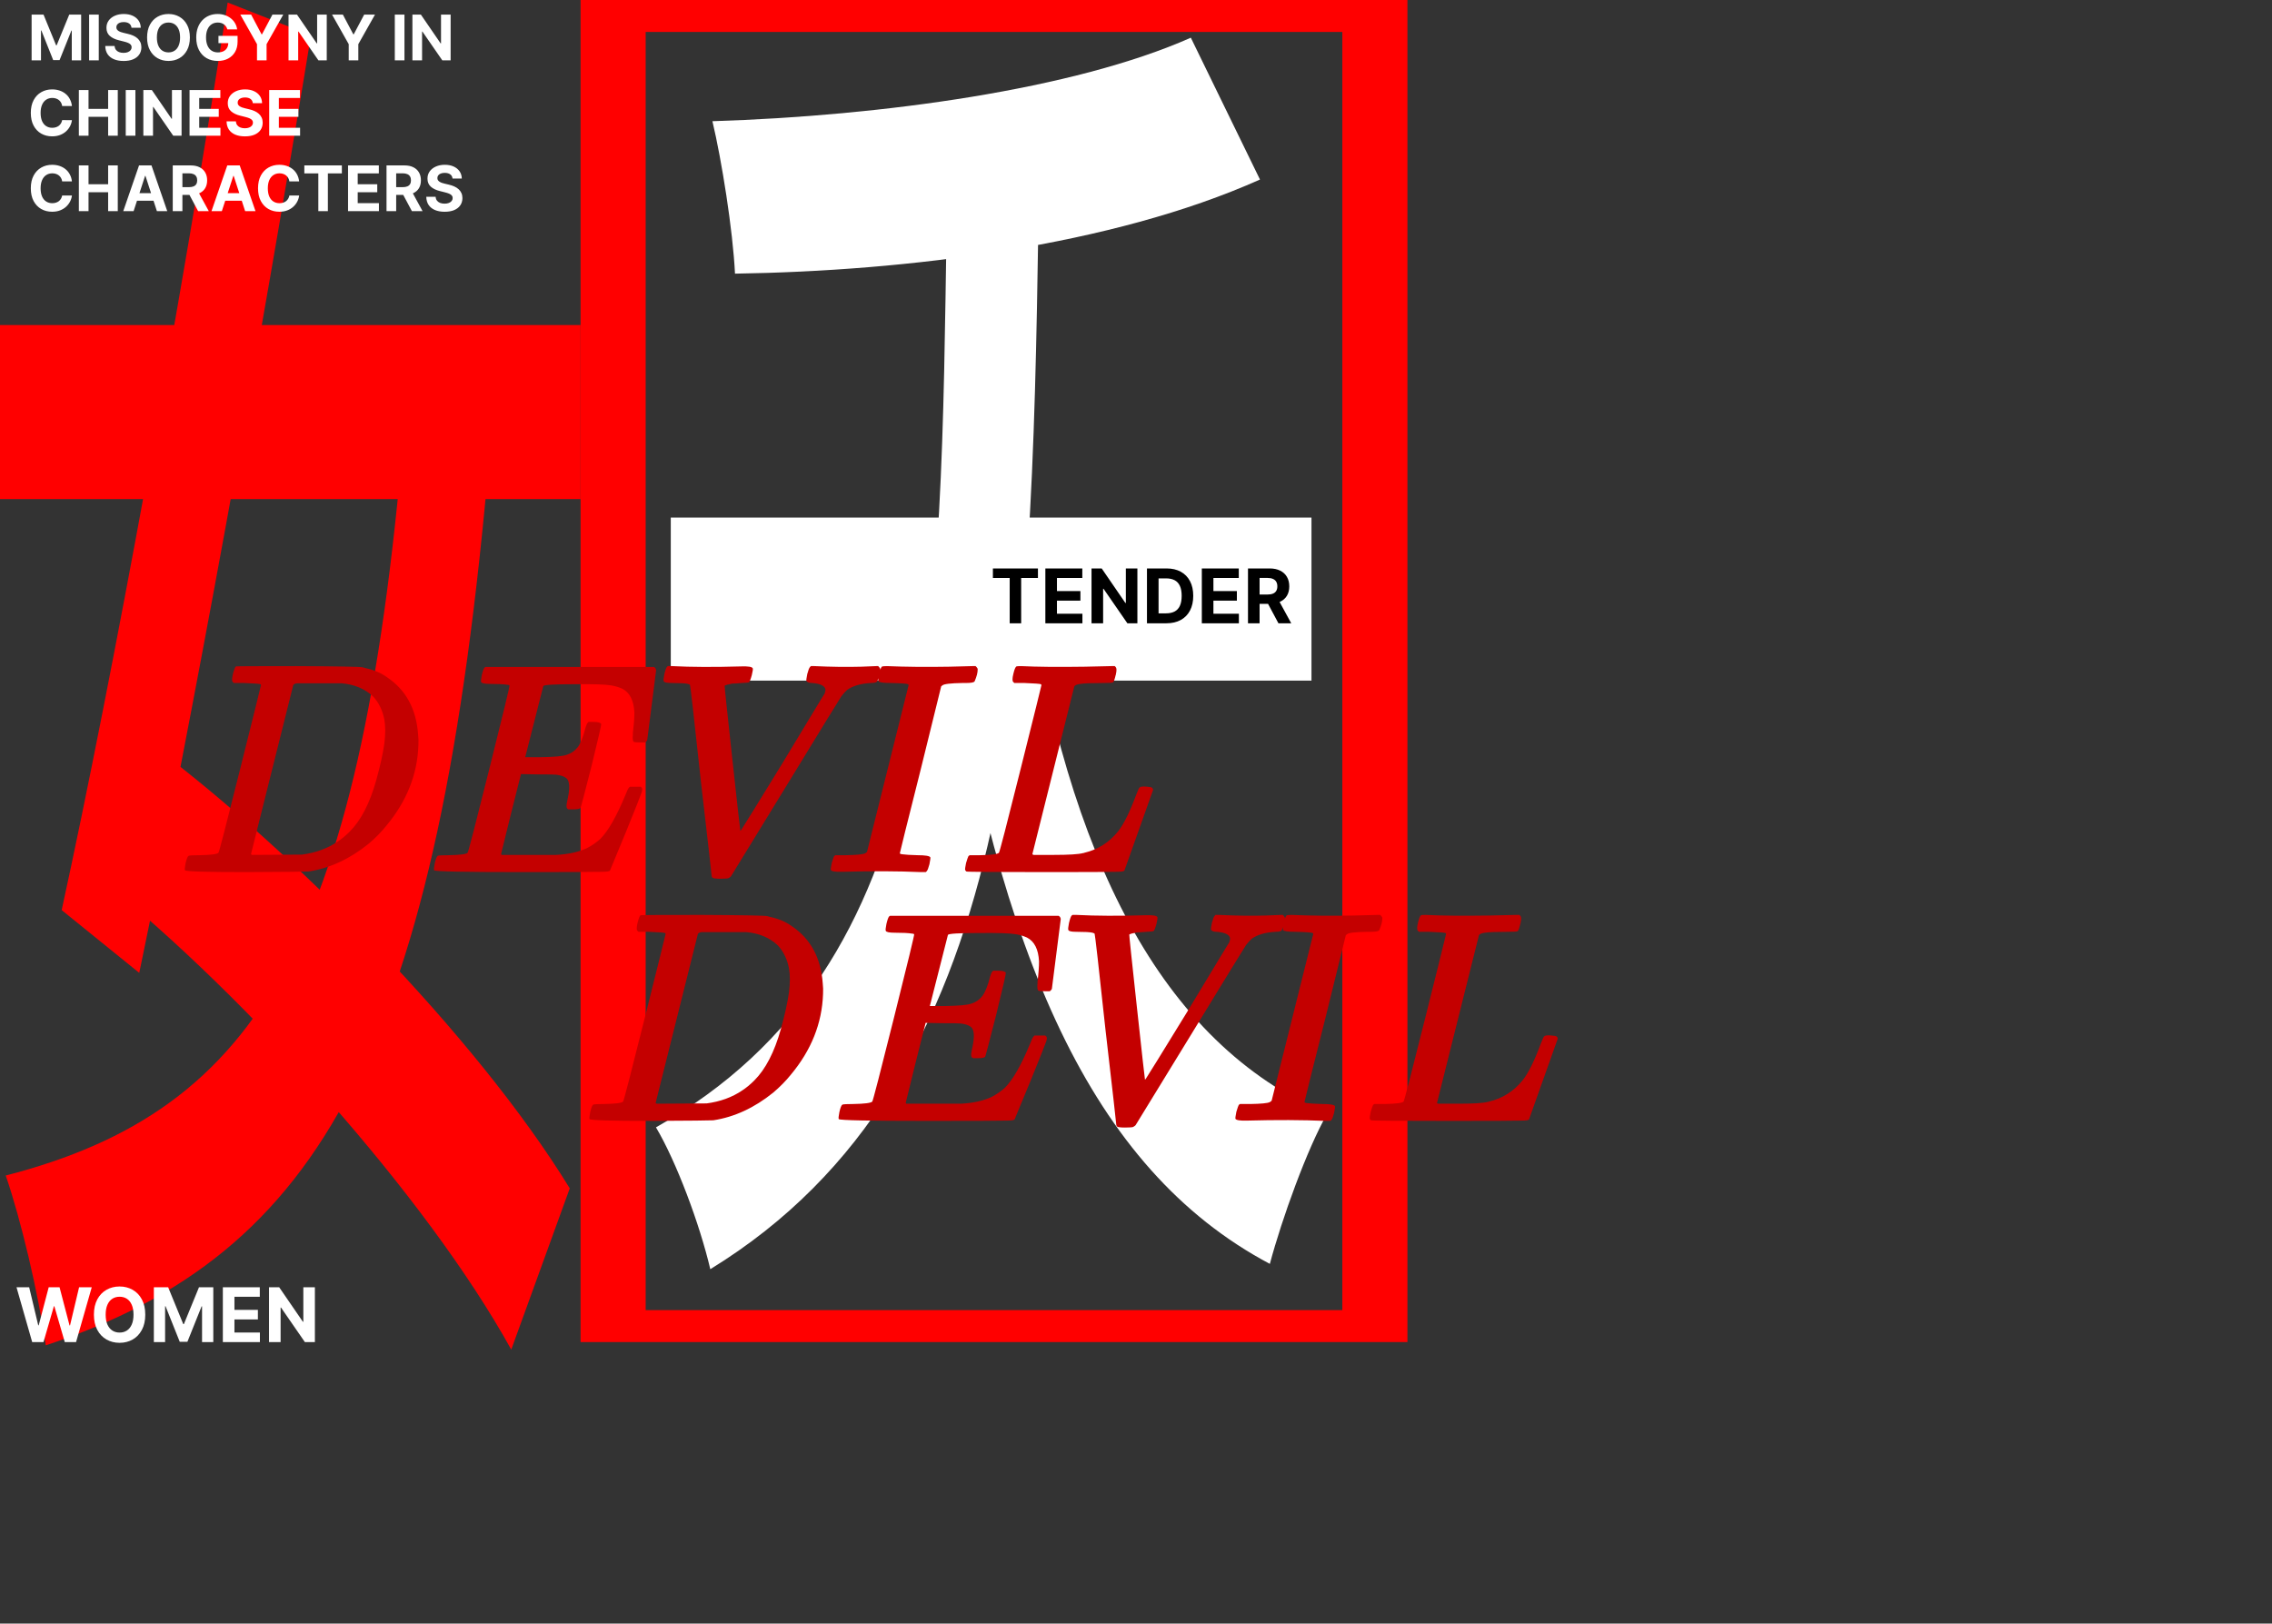 <svg width="904" height="646" viewBox="0 0 904 646" fill="none" xmlns="http://www.w3.org/2000/svg">
<rect x="0" y="0" width="904" height="646" fill="#333333" stroke="none"/>
<path d="M0 129.322H231V198.593H0V129.322ZM90.578 1L123.723 14.059C103.735 136.703 75.904 288.873 55.41 387.102L24.542 362.119C44.783 269.568 72.615 117.398 90.578 1ZM161.422 163.39L194.819 180.424C174.578 416.627 127.771 498.958 18.217 535.297C15.181 514.288 8.349 485.331 2.277 467.729C103.735 441.61 144.723 372.907 161.422 163.39ZM41.241 350.763L61.735 297.39C115.627 337.703 189.506 412.085 226.699 472.839L203.422 537C169.518 475.678 97.663 396.186 41.241 350.763Z" fill="#FF0000"/>
<path d="M12.58 5.818H17.321L22.328 18.034H22.541L27.548 5.818H32.289V24H28.56V12.166H28.409L23.704 23.911H21.165L16.46 12.121H16.309V24H12.58V5.818ZM39.3 5.818V24H35.456V5.818H39.3ZM52.326 11.047C52.255 10.331 51.95 9.775 51.412 9.378C50.873 8.982 50.142 8.783 49.219 8.783C48.592 8.783 48.062 8.872 47.63 9.05C47.198 9.221 46.867 9.461 46.636 9.769C46.411 10.077 46.298 10.426 46.298 10.816C46.286 11.142 46.355 11.426 46.502 11.669C46.656 11.911 46.867 12.121 47.133 12.299C47.399 12.471 47.707 12.622 48.056 12.752C48.405 12.876 48.778 12.983 49.175 13.071L50.808 13.462C51.601 13.64 52.329 13.876 52.992 14.172C53.655 14.468 54.229 14.832 54.715 15.264C55.2 15.696 55.576 16.205 55.842 16.791C56.114 17.377 56.253 18.049 56.259 18.806C56.253 19.919 55.969 20.884 55.407 21.701C54.851 22.512 54.046 23.142 52.992 23.592C51.945 24.035 50.681 24.258 49.201 24.258C47.733 24.258 46.455 24.033 45.366 23.583C44.283 23.133 43.437 22.467 42.827 21.585C42.223 20.697 41.907 19.6 41.877 18.291H45.597C45.638 18.901 45.813 19.41 46.121 19.819C46.434 20.221 46.852 20.526 47.373 20.733C47.899 20.934 48.494 21.035 49.157 21.035C49.808 21.035 50.373 20.94 50.853 20.751C51.338 20.561 51.714 20.298 51.98 19.961C52.246 19.623 52.38 19.236 52.38 18.798C52.38 18.389 52.258 18.046 52.016 17.768C51.779 17.49 51.43 17.253 50.968 17.058C50.512 16.862 49.953 16.685 49.29 16.525L47.31 16.028C45.778 15.655 44.567 15.072 43.679 14.279C42.791 13.486 42.351 12.417 42.356 11.074C42.351 9.973 42.644 9.011 43.235 8.189C43.833 7.366 44.653 6.724 45.695 6.262C46.736 5.8 47.92 5.57 49.246 5.57C50.595 5.57 51.773 5.8 52.779 6.262C53.791 6.724 54.578 7.366 55.141 8.189C55.703 9.011 55.993 9.964 56.011 11.047H52.326ZM75.553 14.909C75.553 16.892 75.177 18.579 74.425 19.97C73.68 21.36 72.662 22.423 71.371 23.157C70.087 23.885 68.643 24.249 67.039 24.249C65.423 24.249 63.973 23.882 62.689 23.148C61.405 22.414 60.39 21.351 59.644 19.961C58.898 18.57 58.525 16.886 58.525 14.909C58.525 12.926 58.898 11.24 59.644 9.849C60.39 8.458 61.405 7.398 62.689 6.67C63.973 5.937 65.423 5.57 67.039 5.57C68.643 5.57 70.087 5.937 71.371 6.67C72.662 7.398 73.68 8.458 74.425 9.849C75.177 11.24 75.553 12.926 75.553 14.909ZM71.656 14.909C71.656 13.625 71.463 12.542 71.079 11.66C70.7 10.778 70.164 10.109 69.472 9.653C68.779 9.198 67.968 8.97 67.039 8.97C66.11 8.97 65.299 9.198 64.607 9.653C63.914 10.109 63.376 10.778 62.991 11.66C62.612 12.542 62.423 13.625 62.423 14.909C62.423 16.193 62.612 17.276 62.991 18.158C63.376 19.04 63.914 19.709 64.607 20.165C65.299 20.62 66.11 20.848 67.039 20.848C67.968 20.848 68.779 20.62 69.472 20.165C70.164 19.709 70.7 19.04 71.079 18.158C71.463 17.276 71.656 16.193 71.656 14.909ZM90.457 11.695C90.332 11.263 90.158 10.882 89.933 10.55C89.708 10.213 89.433 9.929 89.107 9.698C88.788 9.461 88.421 9.281 88.006 9.156C87.598 9.032 87.145 8.97 86.648 8.97C85.719 8.97 84.902 9.201 84.198 9.662C83.499 10.124 82.955 10.796 82.564 11.678C82.174 12.553 81.978 13.625 81.978 14.891C81.978 16.158 82.171 17.235 82.555 18.123C82.94 19.011 83.485 19.688 84.189 20.156C84.893 20.617 85.725 20.848 86.684 20.848C87.554 20.848 88.296 20.695 88.912 20.387C89.533 20.073 90.007 19.632 90.332 19.064C90.664 18.496 90.829 17.824 90.829 17.049L91.611 17.164H86.923V14.27H94.532V16.56C94.532 18.158 94.194 19.532 93.519 20.68C92.845 21.822 91.916 22.704 90.732 23.325C89.548 23.941 88.193 24.249 86.666 24.249C84.961 24.249 83.464 23.873 82.174 23.121C80.883 22.363 79.877 21.289 79.155 19.898C78.439 18.502 78.081 16.845 78.081 14.927C78.081 13.453 78.294 12.139 78.72 10.985C79.152 9.825 79.756 8.843 80.531 8.038C81.307 7.233 82.209 6.62 83.239 6.2C84.269 5.78 85.385 5.57 86.586 5.57C87.616 5.57 88.575 5.721 89.462 6.022C90.35 6.318 91.137 6.739 91.824 7.283C92.516 7.828 93.082 8.476 93.519 9.227C93.957 9.973 94.239 10.796 94.363 11.695H90.457ZM95.621 5.818H99.927L104.073 13.648H104.251L108.397 5.818H112.702L106.071 17.572V24H102.253V17.572L95.621 5.818ZM130.01 5.818V24H126.689L118.779 12.556H118.646V24H114.802V5.818H118.176L126.024 17.253H126.183V5.818H130.01ZM132.12 5.818H136.426L140.572 13.648H140.75L144.896 5.818H149.201L142.57 17.572V24H138.752V17.572L132.12 5.818ZM160.931 5.818V24H157.087V5.818H160.931ZM179.302 5.818V24H175.981L168.071 12.556H167.938V24H164.094V5.818H167.468L175.316 17.253H175.475V5.818H179.302ZM28.622 42.184H24.734C24.663 41.681 24.518 41.234 24.299 40.843C24.08 40.447 23.799 40.109 23.456 39.831C23.112 39.553 22.716 39.34 22.266 39.192C21.822 39.044 21.34 38.97 20.819 38.97C19.878 38.97 19.058 39.204 18.36 39.671C17.661 40.133 17.12 40.807 16.735 41.695C16.35 42.577 16.158 43.648 16.158 44.909C16.158 46.205 16.35 47.294 16.735 48.176C17.126 49.058 17.67 49.724 18.369 50.174C19.067 50.623 19.875 50.848 20.792 50.848C21.307 50.848 21.784 50.78 22.222 50.644C22.666 50.508 23.059 50.31 23.402 50.049C23.746 49.783 24.03 49.461 24.255 49.082C24.485 48.703 24.645 48.271 24.734 47.785L28.622 47.803C28.522 48.638 28.27 49.443 27.868 50.218C27.471 50.987 26.936 51.677 26.261 52.287C25.592 52.89 24.793 53.37 23.864 53.725C22.941 54.074 21.896 54.249 20.73 54.249C19.108 54.249 17.658 53.882 16.38 53.148C15.107 52.414 14.101 51.351 13.361 49.961C12.628 48.57 12.261 46.886 12.261 44.909C12.261 42.926 12.633 41.24 13.379 39.849C14.125 38.458 15.137 37.398 16.416 36.67C17.694 35.937 19.132 35.57 20.73 35.57C21.784 35.57 22.76 35.718 23.66 36.014C24.565 36.309 25.367 36.742 26.066 37.31C26.764 37.872 27.332 38.561 27.77 39.378C28.214 40.195 28.498 41.13 28.622 42.184ZM31.379 54V35.818H35.223V43.32H43.027V35.818H46.862V54H43.027V46.489H35.223V54H31.379ZM53.876 35.818V54H50.031V35.818H53.876ZM72.246 35.818V54H68.926L61.016 42.556H60.882V54H57.038V35.818H60.412L68.26 47.253H68.42V35.818H72.246ZM75.422 54V35.818H87.674V38.988H79.266V43.32H87.043V46.489H79.266V50.831H87.709V54H75.422ZM100.593 41.047C100.522 40.331 100.217 39.775 99.678 39.378C99.14 38.982 98.409 38.783 97.486 38.783C96.858 38.783 96.329 38.872 95.897 39.05C95.465 39.221 95.133 39.461 94.902 39.769C94.677 40.077 94.565 40.426 94.565 40.816C94.553 41.142 94.621 41.426 94.769 41.669C94.923 41.911 95.133 42.121 95.399 42.299C95.666 42.471 95.974 42.622 96.323 42.752C96.672 42.876 97.045 42.983 97.441 43.071L99.075 43.462C99.868 43.64 100.596 43.876 101.259 44.172C101.922 44.468 102.496 44.832 102.981 45.264C103.466 45.696 103.842 46.205 104.109 46.791C104.381 47.377 104.52 48.049 104.526 48.806C104.52 49.919 104.236 50.884 103.674 51.701C103.117 52.511 102.312 53.142 101.259 53.592C100.211 54.035 98.948 54.258 97.468 54.258C96 54.258 94.722 54.033 93.633 53.583C92.55 53.133 91.703 52.467 91.094 51.585C90.49 50.697 90.173 49.6 90.144 48.291H93.864C93.905 48.901 94.08 49.41 94.387 49.819C94.701 50.221 95.118 50.526 95.639 50.733C96.166 50.934 96.761 51.035 97.424 51.035C98.075 51.035 98.64 50.94 99.119 50.751C99.605 50.561 99.98 50.298 100.247 49.961C100.513 49.623 100.646 49.236 100.646 48.798C100.646 48.389 100.525 48.046 100.282 47.768C100.045 47.49 99.696 47.253 99.235 47.057C98.779 46.862 98.22 46.685 97.557 46.525L95.577 46.028C94.044 45.655 92.834 45.072 91.946 44.279C91.058 43.486 90.617 42.417 90.623 41.074C90.617 39.973 90.91 39.011 91.502 38.189C92.1 37.366 92.919 36.724 93.961 36.262C95.003 35.8 96.187 35.57 97.512 35.57C98.862 35.57 100.04 35.8 101.046 36.262C102.058 36.724 102.845 37.366 103.407 38.189C103.969 39.011 104.259 39.964 104.277 41.047H100.593ZM107.112 54V35.818H119.363V38.988H110.956V43.32H118.733V46.489H110.956V50.831H119.398V54H107.112ZM28.622 72.184H24.734C24.663 71.68 24.518 71.234 24.299 70.843C24.08 70.447 23.799 70.109 23.456 69.831C23.112 69.553 22.716 69.34 22.266 69.192C21.822 69.044 21.34 68.97 20.819 68.97C19.878 68.97 19.058 69.204 18.36 69.671C17.661 70.133 17.12 70.808 16.735 71.695C16.35 72.577 16.158 73.648 16.158 74.909C16.158 76.205 16.35 77.294 16.735 78.176C17.126 79.058 17.67 79.724 18.369 80.174C19.067 80.624 19.875 80.848 20.792 80.848C21.307 80.848 21.784 80.78 22.222 80.644C22.666 80.508 23.059 80.31 23.402 80.049C23.746 79.783 24.03 79.46 24.255 79.082C24.485 78.703 24.645 78.271 24.734 77.785L28.622 77.803C28.522 78.638 28.27 79.443 27.868 80.218C27.471 80.987 26.936 81.677 26.261 82.287C25.592 82.89 24.793 83.37 23.864 83.725C22.941 84.074 21.896 84.249 20.73 84.249C19.108 84.249 17.658 83.882 16.38 83.148C15.107 82.414 14.101 81.351 13.361 79.961C12.628 78.57 12.261 76.886 12.261 74.909C12.261 72.926 12.633 71.24 13.379 69.849C14.125 68.458 15.137 67.398 16.416 66.671C17.694 65.937 19.132 65.57 20.73 65.57C21.784 65.57 22.76 65.718 23.66 66.013C24.565 66.309 25.367 66.742 26.066 67.31C26.764 67.872 27.332 68.561 27.77 69.378C28.214 70.195 28.498 71.13 28.622 72.184ZM31.379 84V65.818H35.223V73.32H43.027V65.818H46.862V84H43.027V76.489H35.223V84H31.379ZM53.165 84H49.046L55.323 65.818H60.276L66.544 84H62.425L57.871 69.973H57.728L53.165 84ZM52.908 76.853H62.638V79.854H52.908V76.853ZM68.733 84V65.818H75.906C77.279 65.818 78.451 66.064 79.421 66.555C80.398 67.04 81.141 67.73 81.65 68.624C82.165 69.511 82.422 70.556 82.422 71.757C82.422 72.965 82.162 74.004 81.641 74.874C81.12 75.738 80.365 76.401 79.377 76.862C78.395 77.324 77.205 77.555 75.808 77.555H71.005V74.465H75.187C75.921 74.465 76.53 74.365 77.016 74.163C77.501 73.962 77.862 73.66 78.099 73.258C78.341 72.855 78.463 72.355 78.463 71.757C78.463 71.154 78.341 70.645 78.099 70.231C77.862 69.816 77.498 69.502 77.007 69.289C76.521 69.07 75.909 68.961 75.169 68.961H72.577V84H68.733ZM78.552 75.726L83.07 84H78.827L74.406 75.726H78.552ZM88.273 84H84.153L90.43 65.818H95.384L101.652 84H97.532L92.978 69.973H92.836L88.273 84ZM88.015 76.853H97.745V79.854H88.015V76.853ZM119.028 72.184H115.139C115.068 71.68 114.923 71.234 114.704 70.843C114.485 70.447 114.204 70.109 113.861 69.831C113.518 69.553 113.121 69.34 112.671 69.192C112.227 69.044 111.745 68.97 111.224 68.97C110.283 68.97 109.463 69.204 108.765 69.671C108.067 70.133 107.525 70.808 107.14 71.695C106.756 72.577 106.563 73.648 106.563 74.909C106.563 76.205 106.756 77.294 107.14 78.176C107.531 79.058 108.075 79.724 108.774 80.174C109.472 80.624 110.28 80.848 111.198 80.848C111.712 80.848 112.189 80.78 112.627 80.644C113.071 80.508 113.464 80.31 113.808 80.049C114.151 79.783 114.435 79.46 114.66 79.082C114.891 78.703 115.051 78.271 115.139 77.785L119.028 77.803C118.927 78.638 118.676 79.443 118.273 80.218C117.877 80.987 117.341 81.677 116.666 82.287C115.997 82.89 115.198 83.37 114.269 83.725C113.346 84.074 112.301 84.249 111.135 84.249C109.514 84.249 108.064 83.882 106.785 83.148C105.513 82.414 104.507 81.351 103.767 79.961C103.033 78.57 102.666 76.886 102.666 74.909C102.666 72.926 103.039 71.24 103.785 69.849C104.53 68.458 105.542 67.398 106.821 66.671C108.099 65.937 109.537 65.57 111.135 65.57C112.189 65.57 113.165 65.718 114.065 66.013C114.971 66.309 115.773 66.742 116.471 67.31C117.169 67.872 117.738 68.561 118.176 69.378C118.619 70.195 118.903 71.13 119.028 72.184ZM121.092 68.988V65.818H136.024V68.988H130.458V84H126.658V68.988H121.092ZM138.484 84V65.818H150.735V68.988H142.328V73.32H150.105V76.489H142.328V80.831H150.771V84H138.484ZM153.791 84V65.818H160.964C162.338 65.818 163.509 66.064 164.48 66.555C165.457 67.04 166.199 67.73 166.708 68.624C167.223 69.511 167.481 70.556 167.481 71.757C167.481 72.965 167.22 74.004 166.7 74.874C166.179 75.738 165.424 76.401 164.436 76.862C163.453 77.324 162.264 77.555 160.867 77.555H156.064V74.465H160.245C160.979 74.465 161.589 74.365 162.074 74.163C162.56 73.962 162.921 73.66 163.157 73.258C163.4 72.855 163.521 72.355 163.521 71.757C163.521 71.154 163.4 70.645 163.157 70.231C162.921 69.816 162.557 69.502 162.065 69.289C161.58 69.07 160.967 68.961 160.228 68.961H157.635V84H153.791ZM163.61 75.726L168.129 84H163.885L159.464 75.726H163.61ZM180.061 71.047C179.99 70.331 179.685 69.775 179.146 69.378C178.608 68.982 177.877 68.783 176.953 68.783C176.326 68.783 175.796 68.872 175.364 69.05C174.932 69.221 174.601 69.461 174.37 69.769C174.145 70.077 174.033 70.426 174.033 70.816C174.021 71.142 174.089 71.426 174.237 71.669C174.391 71.911 174.601 72.121 174.867 72.299C175.134 72.471 175.441 72.622 175.79 72.752C176.14 72.876 176.513 72.983 176.909 73.071L178.543 73.462C179.336 73.64 180.064 73.876 180.727 74.172C181.389 74.468 181.964 74.832 182.449 75.264C182.934 75.696 183.31 76.205 183.576 76.791C183.849 77.377 183.988 78.049 183.994 78.806C183.988 79.919 183.704 80.884 183.141 81.701C182.585 82.511 181.78 83.142 180.727 83.592C179.679 84.035 178.415 84.257 176.936 84.257C175.468 84.257 174.19 84.033 173.1 83.583C172.017 83.133 171.171 82.467 170.561 81.585C169.958 80.697 169.641 79.6 169.612 78.291H173.331C173.373 78.901 173.547 79.41 173.855 79.819C174.169 80.221 174.586 80.526 175.107 80.733C175.634 80.934 176.228 81.035 176.891 81.035C177.542 81.035 178.108 80.94 178.587 80.751C179.072 80.561 179.448 80.298 179.714 79.961C179.981 79.623 180.114 79.236 180.114 78.798C180.114 78.389 179.993 78.046 179.75 77.768C179.513 77.49 179.164 77.253 178.702 77.058C178.247 76.862 177.687 76.685 177.025 76.525L175.045 76.028C173.512 75.655 172.301 75.072 171.414 74.279C170.526 73.486 170.085 72.417 170.091 71.074C170.085 69.973 170.378 69.011 170.97 68.189C171.568 67.366 172.387 66.724 173.429 66.262C174.471 65.8 175.654 65.57 176.98 65.57C178.33 65.57 179.507 65.8 180.513 66.262C181.526 66.724 182.313 67.366 182.875 68.189C183.437 69.011 183.727 69.964 183.745 71.047H180.061Z" fill="white"/>
<path d="M12.807 534L6.565 512.182H11.604L15.215 527.342H15.396L19.381 512.182H23.695L27.669 527.374H27.861L31.472 512.182H36.511L30.268 534H25.773L21.618 519.735H21.447L17.303 534H12.807ZM57.8 523.091C57.8 525.47 57.349 527.494 56.447 529.163C55.552 530.832 54.33 532.107 52.782 532.988C51.241 533.862 49.508 534.298 47.583 534.298C45.644 534.298 43.904 533.858 42.363 532.977C40.822 532.097 39.603 530.822 38.709 529.153C37.814 527.484 37.366 525.463 37.366 523.091C37.366 520.712 37.814 518.688 38.709 517.018C39.603 515.349 40.822 514.078 42.363 513.205C43.904 512.324 45.644 511.884 47.583 511.884C49.508 511.884 51.241 512.324 52.782 513.205C54.33 514.078 55.552 515.349 56.447 517.018C57.349 518.688 57.8 520.712 57.8 523.091ZM53.123 523.091C53.123 521.55 52.892 520.25 52.43 519.192C51.976 518.134 51.333 517.331 50.502 516.784C49.671 516.237 48.698 515.964 47.583 515.964C46.468 515.964 45.495 516.237 44.664 516.784C43.833 517.331 43.187 518.134 42.725 519.192C42.27 520.25 42.043 521.55 42.043 523.091C42.043 524.632 42.27 525.932 42.725 526.99C43.187 528.048 43.833 528.851 44.664 529.398C45.495 529.945 46.468 530.218 47.583 530.218C48.698 530.218 49.671 529.945 50.502 529.398C51.333 528.851 51.976 528.048 52.43 526.99C52.892 525.932 53.123 524.632 53.123 523.091ZM61.217 512.182H66.906L72.914 526.841H73.17L79.178 512.182H84.867V534H80.393V519.799H80.212L74.565 533.893H71.519L65.872 519.746H65.691V534H61.217V512.182ZM88.668 534V512.182H103.369V515.985H93.281V521.184H102.613V524.987H93.281V530.197H103.412V534H88.668ZM125.286 512.182V534H121.302L111.81 520.268H111.65V534H107.037V512.182H111.085L120.503 525.903H120.695V512.182H125.286Z" fill="white"/>
<path fill-rule="evenodd" clip-rule="evenodd" d="M534.094 12.714H256.906V521.286H534.094V12.714ZM231 0V534H560V0H231Z" fill="#FF0000"/>
<path d="M408.397 231.781C424.962 340.436 461.461 414.806 528 443.288C520.139 457.002 510.032 484.957 505.259 502.89C433.666 464.914 397.729 379.467 376.391 244.968L408.397 231.781ZM266.896 205.936H521.823V270.813H266.896V205.936ZM473.814 15L501.328 71.437C442.369 97.809 360.95 107.831 292.445 108.886C291.603 91.48 287.11 63.525 283.461 48.229C350.842 46.12 427.489 35.571 473.814 15ZM376.672 88.843H413.17C410.363 269.758 405.59 429.575 282.618 505C278.407 487.067 269.142 462.277 261 448.563C375.549 384.214 374.145 249.187 376.672 88.843Z" fill="white"/>
<path d="M395.065 229.985V226.182H412.984V229.985H406.305V248H401.745V229.985H395.065ZM415.935 248V226.182H430.637V229.985H420.548V235.184H429.881V238.987H420.548V244.197H430.68V248H415.935ZM452.554 226.182V248H448.569L439.077 234.268H438.917V248H434.305V226.182H438.353L447.77 239.903H447.962V226.182H452.554ZM464.099 248H456.365V226.182H464.163C466.358 226.182 468.247 226.619 469.831 227.492C471.415 228.359 472.633 229.605 473.485 231.232C474.344 232.858 474.774 234.804 474.774 237.07C474.774 239.342 474.344 241.295 473.485 242.929C472.633 244.562 471.408 245.816 469.81 246.69C468.219 247.563 466.315 248 464.099 248ZM460.978 244.048H463.908C465.271 244.048 466.418 243.806 467.349 243.323C468.286 242.833 468.989 242.077 469.458 241.054C469.934 240.024 470.172 238.696 470.172 237.07C470.172 235.457 469.934 234.14 469.458 233.117C468.989 232.094 468.29 231.342 467.359 230.859C466.429 230.376 465.282 230.134 463.918 230.134H460.978V244.048ZM478.191 248V226.182H492.893V229.985H482.804V235.184H492.137V238.987H482.804V244.197H492.936V248H478.191ZM496.56 248V226.182H505.168C506.816 226.182 508.222 226.477 509.387 227.066C510.559 227.648 511.45 228.476 512.061 229.548C512.679 230.614 512.988 231.867 512.988 233.309C512.988 234.758 512.675 236.004 512.05 237.048C511.425 238.085 510.52 238.881 509.334 239.435C508.155 239.989 506.727 240.266 505.051 240.266H499.288V236.558H504.305C505.186 236.558 505.918 236.437 506.5 236.196C507.082 235.955 507.516 235.592 507.8 235.109C508.091 234.626 508.237 234.026 508.237 233.309C508.237 232.585 508.091 231.974 507.8 231.477C507.516 230.979 507.079 230.603 506.489 230.347C505.907 230.085 505.172 229.953 504.284 229.953H501.173V248H496.56ZM508.343 238.071L513.766 248H508.673L503.368 238.071H508.343Z" fill="black"/>
<path d="M93.88 265.16C94.04 265.08 102.08 265.04 118 265.04C134.4 265.12 143.16 265.28 144.28 265.52C144.36 265.52 144.8 265.64 145.6 265.88C148.88 266.6 151.68 267.8 154 269.48C161.52 274.52 165.64 282.12 166.36 292.28C166.52 293.64 166.56 295.04 166.48 296.48C166.08 308.16 161.8 318.88 153.64 328.64C151.72 331.04 149.4 333.4 146.68 335.72C139.16 341.8 131.2 345.48 122.8 346.76C122 346.84 113.72 346.92 97.96 347C82.12 347 74 346.76 73.6 346.28C73.44 346.04 73.52 345.12 73.84 343.52C74.24 341.76 74.64 340.76 75.04 340.52C75.44 340.36 76.88 340.28 79.36 340.28C83.84 340.2 86.36 339.88 86.92 339.32C87.16 339.16 90.04 328.04 95.56 305.96C101.08 283.88 103.84 272.76 103.84 272.6C103.84 272.52 103.76 272.4 103.6 272.24C103.28 272.08 101.12 271.92 97.12 271.76H93.04L92.56 271.28C92.24 270.96 92.28 269.92 92.68 268.16C93.16 266.32 93.56 265.32 93.88 265.16ZM136 271.88H118.24C117.44 271.96 116.92 272.2 116.68 272.6L99.88 339.8C99.88 339.96 100.04 340.08 100.36 340.16L119.8 340.04C119.96 340.04 120.08 340.04 120.16 340.04C125.6 339.32 130.32 337.6 134.32 334.88C135.92 333.84 137.52 332.52 139.12 330.92C143.6 326.44 147.12 319.64 149.68 310.52C151.28 304.76 152.36 299.88 152.92 295.88C153.4 292.12 153.4 288.92 152.92 286.28C152.2 282.6 150.72 279.56 148.48 277.16C145.28 274.12 141.12 272.36 136 271.88ZM192.775 265.64L193.135 265.4H226.735H260.215L260.695 265.76C260.935 266.08 261.055 266.4 261.055 266.72L257.575 294.08C257.575 294.48 257.415 294.8 257.095 295.04L256.735 295.4H254.695C253.255 295.4 252.415 295.32 252.175 295.16C251.775 294.92 251.655 293.96 251.815 292.28C251.815 292.12 251.815 291.92 251.815 291.68C252.215 288.4 252.415 285.68 252.415 283.52C252.175 278.72 250.575 275.56 247.615 274.04C246.175 273.4 244.695 272.96 243.175 272.72C240.935 272.32 235.975 272.16 228.295 272.24C220.615 272.24 216.575 272.48 216.175 272.96L208.975 301.28H215.335C220.615 301.2 224.015 300.88 225.535 300.32C227.295 299.76 228.735 298.76 229.855 297.32C230.975 295.88 232.015 293.28 232.975 289.52C233.295 288.48 233.575 287.84 233.815 287.6L234.175 287.24H236.215C237.895 287.24 238.895 287.52 239.215 288.08C239.295 288.4 238.015 293.96 235.375 304.76C232.575 315.72 231.135 321.24 231.055 321.32C230.895 321.8 229.935 322.04 228.175 322.04H226.135L225.655 321.68C225.335 321.28 225.335 320.36 225.655 318.92C226.615 314.84 226.735 312.04 226.015 310.52C225.455 309.32 223.855 308.56 221.215 308.24C220.735 308.16 218.255 308.12 213.775 308.12L207.295 308L203.335 323.72C200.695 334.36 199.375 339.72 199.375 339.8C199.375 339.88 199.455 340 199.615 340.16H221.335C226.055 339.92 230.095 339.04 233.455 337.52C235.455 336.48 237.255 335.24 238.855 333.8C241.975 330.68 245.295 324.88 248.815 316.4C249.455 314.72 249.935 313.72 250.255 313.4L250.615 313.04H252.775H254.935L255.295 313.4C255.615 313.72 255.615 314.36 255.295 315.32C254.895 316.52 252.895 321.56 249.295 330.44C244.895 341 242.695 346.32 242.695 346.4C242.535 346.72 241.375 346.88 239.215 346.88C236.655 346.96 226.135 347 207.655 347C184.695 347 173.055 346.76 172.735 346.28C172.575 346.04 172.655 345.12 172.975 343.52C173.375 341.76 173.775 340.76 174.175 340.52C174.575 340.36 176.015 340.28 178.495 340.28C182.975 340.2 185.495 339.88 186.055 339.32C186.295 339.16 189.175 328.04 194.695 305.96C200.215 283.88 202.895 272.8 202.735 272.72C202.575 272.56 202.295 272.48 201.895 272.48C200.535 272.24 198.215 272.12 194.935 272.12C192.855 272.12 191.695 271.88 191.455 271.4C191.295 271.16 191.375 270.24 191.695 268.64C192.095 266.96 192.455 265.96 192.775 265.64ZM265.409 265.28L265.769 265.04H267.449C274.969 265.44 284.169 265.48 295.049 265.16C297.689 265.08 299.169 265.32 299.489 265.88C299.649 266.12 299.529 267.04 299.129 268.64C298.649 270.4 298.249 271.36 297.929 271.52C297.689 271.6 296.769 271.68 295.169 271.76C293.249 271.92 291.969 272 291.329 272C289.649 272.32 288.649 272.6 288.329 272.84C288.249 272.92 289.249 282.48 291.329 301.52C293.409 320.64 294.489 330.32 294.569 330.56C294.569 330.64 294.689 330.52 294.929 330.2C295.649 329.16 301.089 320.36 311.249 303.8C322.529 285.08 328.129 275.84 328.049 276.08C328.369 275.28 328.489 274.64 328.409 274.16C328.009 272.8 326.249 272 323.129 271.76C321.929 271.76 321.169 271.48 320.849 270.92C320.769 270.68 320.889 269.76 321.209 268.16C321.609 266.64 321.969 265.72 322.289 265.4L322.649 265.04H324.089C330.729 265.36 336.929 265.44 342.689 265.28L348.569 265.04H349.409L349.769 265.4C350.089 265.72 350.249 266.04 350.249 266.36C350.249 267.64 349.849 269.2 349.049 271.04C348.889 271.52 348.009 271.76 346.409 271.76C342.409 272 339.289 272.92 337.049 274.52C336.409 275.08 335.649 275.92 334.769 277.04C334.209 277.84 326.849 289.84 312.689 313.04C298.209 336.72 290.929 348.6 290.849 348.68C290.849 348.76 290.529 349 289.889 349.4C289.489 349.56 288.409 349.64 286.649 349.64C284.969 349.64 283.929 349.52 283.529 349.28C283.289 349.04 283.169 348.84 283.169 348.68C283.169 348.2 281.729 335.52 278.849 310.64C276.129 285.36 274.689 272.64 274.529 272.48C274.449 272.4 274.169 272.28 273.689 272.12C272.729 271.88 270.569 271.76 267.209 271.76C265.289 271.76 264.249 271.52 264.089 271.04C263.929 270.8 264.009 269.88 264.329 268.28C264.729 266.6 265.089 265.6 265.409 265.28ZM350.85 265.28C351.09 265.12 351.77 265.04 352.89 265.04C360.33 265.36 368.61 265.44 377.73 265.28L386.85 265.04H388.17L388.53 265.4C388.85 265.72 389.01 266.04 389.01 266.36C389.01 267.64 388.61 269.2 387.81 271.04C387.65 271.52 386.49 271.76 384.33 271.76C383.93 271.76 383.45 271.76 382.89 271.76C378.17 271.84 375.53 272.16 374.97 272.72L374.49 273.08L366.33 306.2C360.81 328.12 358.05 339.2 358.05 339.44C357.97 339.68 358.33 339.84 359.13 339.92C360.17 340.08 362.17 340.2 365.13 340.28C368.17 340.28 369.85 340.56 370.17 341.12C370.25 341.36 370.13 342.28 369.81 343.88C369.41 345.4 369.05 346.32 368.73 346.64L368.37 347H366.45C357.25 346.6 346.81 346.56 335.13 346.88C332.41 346.96 330.89 346.72 330.57 346.16C330.49 345.92 330.61 345 330.93 343.4C331.41 341.8 331.73 340.88 331.89 340.64L332.37 340.28H336.57C340.81 340.2 343.33 339.96 344.13 339.56C344.37 339.48 344.65 339.28 344.97 338.96L361.53 272.6C361.53 272.52 361.45 272.4 361.29 272.24C360.65 272 358.41 271.84 354.57 271.76C351.45 271.76 349.77 271.52 349.53 271.04C349.37 270.8 349.45 269.88 349.77 268.28C350.17 266.6 350.53 265.6 350.85 265.28ZM404.421 265.16C404.581 265.08 405.221 265.04 406.341 265.04C412.581 265.36 421.021 265.44 431.661 265.28C438.701 265.12 442.181 265.04 442.101 265.04H443.541L443.901 265.4C444.301 265.8 444.341 266.72 444.021 268.16C444.021 268.32 443.981 268.48 443.901 268.64C443.501 270.4 443.141 271.36 442.821 271.52C442.581 271.68 441.341 271.76 439.101 271.76C434.381 271.76 431.301 271.88 429.861 272.12C428.581 272.28 427.781 272.6 427.461 273.08L410.781 339.8C410.781 339.96 410.941 340.08 411.261 340.16H419.301C425.221 340.16 429.101 339.92 430.941 339.44C431.101 339.44 431.261 339.4 431.421 339.32C436.861 338.04 441.341 335.2 444.861 330.8C447.101 328 449.501 323.16 452.061 316.28C452.781 314.36 453.261 313.36 453.501 313.28C454.061 312.88 455.381 312.84 457.461 313.16C457.781 313.16 457.981 313.2 458.061 313.28C458.541 313.44 458.781 313.8 458.781 314.36L447.381 346.4C447.221 346.72 446.181 346.88 444.261 346.88C441.861 346.96 432.341 347 415.701 347C395.141 347 384.741 346.92 384.501 346.76C384.261 346.52 384.101 346.32 384.021 346.16C383.941 345.84 384.061 344.92 384.381 343.4C384.861 341.8 385.181 340.88 385.341 340.64L385.821 340.28H389.901C394.381 340.2 396.901 339.88 397.461 339.32C397.701 339.16 400.581 328.04 406.101 305.96C411.621 283.88 414.381 272.76 414.381 272.6C414.381 272.52 414.301 272.4 414.141 272.24C413.821 272.08 411.661 271.92 407.661 271.76H403.581L403.221 271.4C402.741 271.08 402.741 269.96 403.221 268.04C403.621 266.36 404.021 265.4 404.421 265.16Z" fill="#C40000"/>
<path d="M254.88 364.16C255.04 364.08 263.08 364.04 279 364.04C295.4 364.12 304.16 364.28 305.28 364.52C305.36 364.52 305.8 364.64 306.6 364.88C309.88 365.6 312.68 366.8 315 368.48C322.52 373.52 326.64 381.12 327.36 391.28C327.52 392.64 327.56 394.04 327.48 395.48C327.08 407.16 322.8 417.88 314.64 427.64C312.72 430.04 310.4 432.4 307.68 434.72C300.16 440.8 292.2 444.48 283.8 445.76C283 445.84 274.72 445.92 258.96 446C243.12 446 235 445.76 234.6 445.28C234.44 445.04 234.52 444.12 234.84 442.52C235.24 440.76 235.64 439.76 236.04 439.52C236.44 439.36 237.88 439.28 240.36 439.28C244.84 439.2 247.36 438.88 247.92 438.32C248.16 438.16 251.04 427.04 256.56 404.96C262.08 382.88 264.84 371.76 264.84 371.6C264.84 371.52 264.76 371.4 264.6 371.24C264.28 371.08 262.12 370.92 258.12 370.76H254.04L253.56 370.28C253.24 369.96 253.28 368.92 253.68 367.16C254.16 365.32 254.56 364.32 254.88 364.16ZM297 370.88H279.24C278.44 370.96 277.92 371.2 277.68 371.6L260.88 438.8C260.88 438.96 261.04 439.08 261.36 439.16L280.8 439.04C280.96 439.04 281.08 439.04 281.16 439.04C286.6 438.32 291.32 436.6 295.32 433.88C296.92 432.84 298.52 431.52 300.12 429.92C304.6 425.44 308.12 418.64 310.68 409.52C312.28 403.76 313.36 398.88 313.92 394.88C314.4 391.12 314.4 387.92 313.92 385.28C313.2 381.6 311.72 378.56 309.48 376.16C306.28 373.12 302.12 371.36 297 370.88ZM353.775 364.64L354.135 364.4H387.735H421.215L421.695 364.76C421.935 365.08 422.055 365.4 422.055 365.72L418.575 393.08C418.575 393.48 418.415 393.8 418.095 394.04L417.735 394.4H415.695C414.255 394.4 413.415 394.32 413.175 394.16C412.775 393.92 412.655 392.96 412.815 391.28C412.815 391.12 412.815 390.92 412.815 390.68C413.215 387.4 413.415 384.68 413.415 382.52C413.175 377.72 411.575 374.56 408.615 373.04C407.175 372.4 405.695 371.96 404.175 371.72C401.935 371.32 396.975 371.16 389.295 371.24C381.615 371.24 377.575 371.48 377.175 371.96L369.975 400.28H376.335C381.615 400.2 385.015 399.88 386.535 399.32C388.295 398.76 389.735 397.76 390.855 396.32C391.975 394.88 393.015 392.28 393.975 388.52C394.295 387.48 394.575 386.84 394.815 386.6L395.175 386.24H397.215C398.895 386.24 399.895 386.52 400.215 387.08C400.295 387.4 399.015 392.96 396.375 403.76C393.575 414.72 392.135 420.24 392.055 420.32C391.895 420.8 390.935 421.04 389.175 421.04H387.135L386.655 420.68C386.335 420.28 386.335 419.36 386.655 417.92C387.615 413.84 387.735 411.04 387.015 409.52C386.455 408.32 384.855 407.56 382.215 407.24C381.735 407.16 379.255 407.12 374.775 407.12L368.295 407L364.335 422.72C361.695 433.36 360.375 438.72 360.375 438.8C360.375 438.88 360.455 439 360.615 439.16H382.335C387.055 438.92 391.095 438.04 394.455 436.52C396.455 435.48 398.255 434.24 399.855 432.8C402.975 429.68 406.295 423.88 409.815 415.4C410.455 413.72 410.935 412.72 411.255 412.4L411.615 412.04H413.775H415.935L416.295 412.4C416.615 412.72 416.615 413.36 416.295 414.32C415.895 415.52 413.895 420.56 410.295 429.44C405.895 440 403.695 445.32 403.695 445.4C403.535 445.72 402.375 445.88 400.215 445.88C397.655 445.96 387.135 446 368.655 446C345.695 446 334.055 445.76 333.735 445.28C333.575 445.04 333.655 444.12 333.975 442.52C334.375 440.76 334.775 439.76 335.175 439.52C335.575 439.36 337.015 439.28 339.495 439.28C343.975 439.2 346.495 438.88 347.055 438.32C347.295 438.16 350.175 427.04 355.695 404.96C361.215 382.88 363.895 371.8 363.735 371.72C363.575 371.56 363.295 371.48 362.895 371.48C361.535 371.24 359.215 371.12 355.935 371.12C353.855 371.12 352.695 370.88 352.455 370.4C352.295 370.16 352.375 369.24 352.695 367.64C353.095 365.96 353.455 364.96 353.775 364.64ZM426.409 364.28L426.769 364.04H428.449C435.969 364.44 445.169 364.48 456.049 364.16C458.689 364.08 460.169 364.32 460.489 364.88C460.649 365.12 460.529 366.04 460.129 367.64C459.649 369.4 459.249 370.36 458.929 370.52C458.689 370.6 457.769 370.68 456.169 370.76C454.249 370.92 452.969 371 452.329 371C450.649 371.32 449.649 371.6 449.329 371.84C449.249 371.92 450.249 381.48 452.329 400.52C454.409 419.64 455.489 429.32 455.569 429.56C455.569 429.64 455.689 429.52 455.929 429.2C456.649 428.16 462.089 419.36 472.249 402.8C483.529 384.08 489.129 374.84 489.049 375.08C489.369 374.28 489.489 373.64 489.409 373.16C489.009 371.8 487.249 371 484.129 370.76C482.929 370.76 482.169 370.48 481.849 369.92C481.769 369.68 481.889 368.76 482.209 367.16C482.609 365.64 482.969 364.72 483.289 364.4L483.649 364.04H485.089C491.729 364.36 497.929 364.44 503.689 364.28L509.569 364.04H510.409L510.769 364.4C511.089 364.72 511.249 365.04 511.249 365.36C511.249 366.64 510.849 368.2 510.049 370.04C509.889 370.52 509.009 370.76 507.409 370.76C503.409 371 500.289 371.92 498.049 373.52C497.409 374.08 496.649 374.92 495.769 376.04C495.209 376.84 487.849 388.84 473.689 412.04C459.209 435.72 451.929 447.6 451.849 447.68C451.849 447.76 451.529 448 450.889 448.4C450.489 448.56 449.409 448.64 447.649 448.64C445.969 448.64 444.929 448.52 444.529 448.28C444.289 448.04 444.169 447.84 444.169 447.68C444.169 447.2 442.729 434.52 439.849 409.64C437.129 384.36 435.689 371.64 435.529 371.48C435.449 371.4 435.169 371.28 434.689 371.12C433.729 370.88 431.569 370.76 428.209 370.76C426.289 370.76 425.249 370.52 425.089 370.04C424.929 369.8 425.009 368.88 425.329 367.28C425.729 365.6 426.089 364.6 426.409 364.28ZM511.85 364.28C512.09 364.12 512.77 364.04 513.89 364.04C521.33 364.36 529.61 364.44 538.73 364.28L547.85 364.04H549.17L549.53 364.4C549.85 364.72 550.01 365.04 550.01 365.36C550.01 366.64 549.61 368.2 548.81 370.04C548.65 370.52 547.49 370.76 545.33 370.76C544.93 370.76 544.45 370.76 543.89 370.76C539.17 370.84 536.53 371.16 535.97 371.72L535.49 372.08L527.33 405.2C521.81 427.12 519.05 438.2 519.05 438.44C518.97 438.68 519.33 438.84 520.13 438.92C521.17 439.08 523.17 439.2 526.13 439.28C529.17 439.28 530.85 439.56 531.17 440.12C531.25 440.36 531.13 441.28 530.81 442.88C530.41 444.4 530.05 445.32 529.73 445.64L529.37 446H527.45C518.25 445.6 507.81 445.56 496.13 445.88C493.41 445.96 491.89 445.72 491.57 445.16C491.49 444.92 491.61 444 491.93 442.4C492.41 440.8 492.73 439.88 492.89 439.64L493.37 439.28H497.57C501.81 439.2 504.33 438.96 505.13 438.56C505.37 438.48 505.65 438.28 505.97 437.96L522.53 371.6C522.53 371.52 522.45 371.4 522.29 371.24C521.65 371 519.41 370.84 515.57 370.76C512.45 370.76 510.77 370.52 510.53 370.04C510.37 369.8 510.45 368.88 510.77 367.28C511.17 365.6 511.53 364.6 511.85 364.28ZM565.421 364.16C565.581 364.08 566.221 364.04 567.341 364.04C573.581 364.36 582.021 364.44 592.661 364.28C599.701 364.12 603.181 364.04 603.101 364.04H604.541L604.901 364.4C605.301 364.8 605.341 365.72 605.021 367.16C605.021 367.32 604.981 367.48 604.901 367.64C604.501 369.4 604.141 370.36 603.821 370.52C603.581 370.68 602.341 370.76 600.101 370.76C595.381 370.76 592.301 370.88 590.861 371.12C589.581 371.28 588.781 371.6 588.461 372.08L571.781 438.8C571.781 438.96 571.941 439.08 572.261 439.16H580.301C586.221 439.16 590.101 438.92 591.941 438.44C592.101 438.44 592.261 438.4 592.421 438.32C597.861 437.04 602.341 434.2 605.861 429.8C608.101 427 610.501 422.16 613.061 415.28C613.781 413.36 614.261 412.36 614.501 412.28C615.061 411.88 616.381 411.84 618.461 412.16C618.781 412.16 618.981 412.2 619.061 412.28C619.541 412.44 619.781 412.8 619.781 413.36L608.381 445.4C608.221 445.72 607.181 445.88 605.261 445.88C602.861 445.96 593.341 446 576.701 446C556.141 446 545.741 445.92 545.501 445.76C545.261 445.52 545.101 445.32 545.021 445.16C544.941 444.84 545.061 443.92 545.381 442.4C545.861 440.8 546.181 439.88 546.341 439.64L546.821 439.28H550.901C555.381 439.2 557.901 438.88 558.461 438.32C558.701 438.16 561.581 427.04 567.101 404.96C572.621 382.88 575.381 371.76 575.381 371.6C575.381 371.52 575.301 371.4 575.141 371.24C574.821 371.08 572.661 370.92 568.661 370.76H564.581L564.221 370.4C563.741 370.08 563.741 368.96 564.221 367.04C564.621 365.36 565.021 364.4 565.421 364.16Z" fill="#C40000"/>
</svg>
